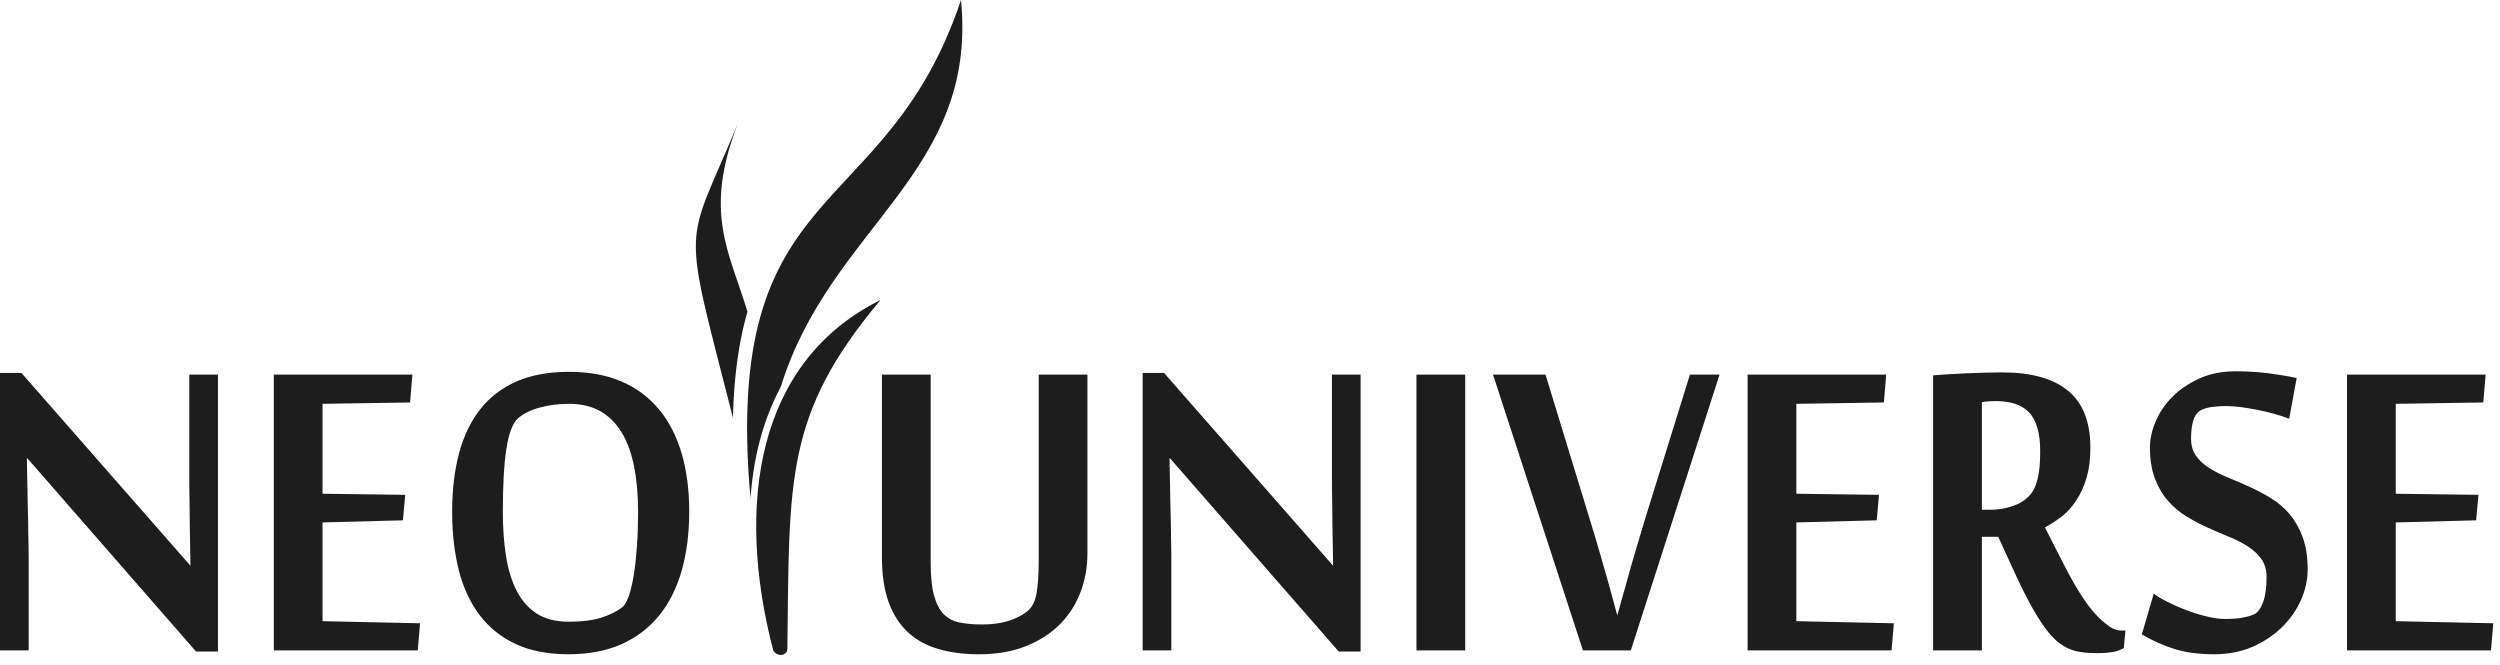 <svg width="173" height="46" viewBox="0 0 173 46" fill="none" xmlns="http://www.w3.org/2000/svg">
<path d="M13.566 45.084L1.902 31.724H1.858C1.874 32.844 1.897 33.875 1.918 34.816C1.929 35.217 1.94 35.618 1.946 36.019C1.951 36.426 1.957 36.795 1.963 37.138C1.968 37.475 1.974 37.774 1.979 38.029C1.985 38.283 1.985 38.468 1.985 38.583V45.008H0V25.808H1.483L13.164 39.13H13.18C13.158 38.099 13.142 37.138 13.131 36.241C13.131 35.86 13.125 35.471 13.12 35.077C13.114 34.689 13.108 34.314 13.103 33.964C13.098 33.608 13.098 33.283 13.098 32.984C13.098 32.685 13.098 32.443 13.098 32.259V25.922H15.082V45.085H13.566L13.566 45.084ZM28.908 45.008H18.947V25.922H28.538L28.378 27.85L22.32 27.945V34.167L28.042 34.243L27.882 36.006L22.32 36.152V42.985L29.068 43.131L28.908 45.008L28.908 45.008ZM47.694 35.401C47.694 36.916 47.518 38.283 47.171 39.498C46.818 40.72 46.294 41.757 45.6 42.609C44.9 43.468 44.029 44.124 42.987 44.588C41.939 45.046 40.727 45.275 39.337 45.275C37.921 45.275 36.703 45.04 35.694 44.569C34.679 44.098 33.847 43.43 33.191 42.565C32.535 41.7 32.056 40.663 31.747 39.454C31.444 38.245 31.289 36.89 31.289 35.401C31.289 33.913 31.449 32.57 31.764 31.374C32.083 30.184 32.568 29.166 33.224 28.333C33.88 27.493 34.718 26.851 35.733 26.399C36.752 25.954 37.965 25.731 39.371 25.731C40.76 25.731 41.973 25.954 43.009 26.399C44.046 26.851 44.911 27.493 45.606 28.333C46.3 29.167 46.818 30.184 47.171 31.374C47.518 32.57 47.695 33.913 47.695 35.401H47.694ZM44.156 35.408C44.156 34.243 44.062 33.2 43.88 32.284C43.698 31.362 43.411 30.579 43.026 29.936C42.639 29.294 42.143 28.798 41.543 28.454C40.936 28.117 40.22 27.945 39.376 27.945C38.649 27.945 37.965 28.034 37.337 28.206C36.708 28.378 36.212 28.626 35.843 28.95C35.479 29.275 35.214 29.968 35.044 31.044C34.878 32.119 34.796 33.576 34.796 35.408C34.796 36.553 34.873 37.59 35.022 38.519C35.17 39.448 35.424 40.249 35.771 40.918C36.124 41.592 36.587 42.107 37.166 42.476C37.75 42.839 38.478 43.023 39.349 43.023C40.242 43.023 40.981 42.934 41.565 42.756C42.155 42.572 42.645 42.336 43.042 42.037C43.224 41.898 43.384 41.624 43.527 41.21C43.665 40.79 43.781 40.288 43.875 39.69C43.963 39.098 44.035 38.43 44.084 37.692C44.134 36.954 44.156 36.191 44.156 35.408L44.156 35.408ZM75.251 38.283C75.251 39.238 75.092 40.141 74.766 40.987C74.447 41.834 73.967 42.572 73.339 43.208C72.71 43.837 71.927 44.34 70.99 44.715C70.053 45.091 68.967 45.276 67.727 45.276C66.707 45.276 65.781 45.155 64.96 44.919C64.138 44.684 63.433 44.302 62.854 43.774C62.275 43.246 61.823 42.553 61.503 41.694C61.189 40.835 61.029 39.785 61.029 38.544V25.922H64.403V38.926C64.403 39.88 64.48 40.644 64.634 41.21C64.794 41.776 65.02 42.209 65.312 42.508C65.61 42.801 65.979 42.998 66.42 43.081C66.861 43.17 67.374 43.214 67.953 43.214C68.664 43.214 69.281 43.132 69.794 42.966C70.312 42.801 70.742 42.578 71.084 42.304C71.431 42.025 71.652 41.586 71.74 40.994C71.834 40.402 71.878 39.683 71.878 38.843V25.922H75.251V38.284L75.251 38.283ZM92.638 45.084L80.974 31.724H80.93C80.946 32.844 80.968 33.875 80.99 34.816C81.001 35.217 81.012 35.618 81.018 36.019C81.023 36.426 81.029 36.795 81.034 37.138C81.04 37.475 81.045 37.774 81.051 38.029C81.056 38.283 81.056 38.468 81.056 38.583V45.008H79.072V25.808H80.555L92.235 39.13H92.252C92.23 38.099 92.213 37.138 92.202 36.241C92.202 35.86 92.197 35.471 92.191 35.077C92.186 34.689 92.18 34.314 92.175 33.964C92.169 33.608 92.169 33.283 92.169 32.984C92.169 32.685 92.169 32.443 92.169 32.259V25.922H94.154V45.085H92.638L92.638 45.084ZM101.392 45.008H98.018V25.922H101.392V45.008ZM116.943 25.922H118.993L112.852 45.008H109.539L103.316 25.922H106.948L110.096 36.209C110.339 36.992 110.565 37.762 110.78 38.512C110.995 39.263 111.193 39.944 111.364 40.555C111.557 41.261 111.744 41.941 111.915 42.584C112.13 41.814 112.351 41.044 112.566 40.275C112.748 39.6 112.952 38.881 113.183 38.111C113.409 37.342 113.624 36.623 113.828 35.948L116.943 25.922V25.922ZM130.895 45.008H120.934V25.922H130.525L130.366 27.85L124.307 27.945V34.167L130.029 34.243L129.869 36.006L124.307 36.152V42.985L131.055 43.131L130.895 45.008L130.895 45.008ZM138.276 37.145H137.146V45.008H133.772V25.973C134.109 25.947 134.467 25.922 134.864 25.896C135.256 25.878 135.658 25.852 136.071 25.833C136.49 25.814 136.909 25.801 137.334 25.788C137.758 25.776 138.166 25.769 138.552 25.769C140.553 25.769 142.069 26.189 143.105 27.035C144.136 27.881 144.654 29.192 144.654 30.98C144.654 31.775 144.566 32.469 144.39 33.067C144.208 33.665 143.976 34.18 143.684 34.619C143.397 35.064 143.061 35.434 142.686 35.732C142.306 36.025 141.914 36.279 141.507 36.496C142.003 37.469 142.471 38.392 142.918 39.257C143.364 40.122 143.805 40.879 144.246 41.528C144.687 42.177 145.14 42.693 145.602 43.068C146.065 43.443 146.324 43.634 146.848 43.634H147.082L146.964 44.862C146.694 44.957 146.628 45.04 146.281 45.104C145.939 45.167 145.547 45.199 145.117 45.199C144.71 45.199 144.335 45.173 143.998 45.123C143.657 45.078 143.342 44.977 143.045 44.837C142.747 44.697 142.461 44.487 142.174 44.213C141.887 43.939 141.595 43.583 141.292 43.131C140.994 42.686 140.669 42.139 140.327 41.49C139.98 40.835 139.605 40.059 139.197 39.155L138.277 37.145H138.276ZM137.725 35.274C138.199 35.274 138.657 35.211 139.092 35.077C139.528 34.95 139.869 34.784 140.117 34.587C140.244 34.485 140.376 34.364 140.503 34.224C140.63 34.078 140.746 33.881 140.85 33.626C140.95 33.372 141.032 33.054 141.093 32.666C141.154 32.284 141.181 31.8 141.181 31.215C141.181 30.572 141.115 30.025 140.977 29.58C140.845 29.134 140.647 28.772 140.382 28.505C140.117 28.244 139.792 28.047 139.406 27.932C139.02 27.811 138.569 27.754 138.05 27.754C137.929 27.754 137.786 27.76 137.615 27.773C137.444 27.786 137.284 27.805 137.146 27.83V35.274H137.725L137.725 35.274ZM159.69 39.422C159.69 40.116 159.536 40.809 159.233 41.509C158.924 42.202 158.489 42.832 157.921 43.392C157.359 43.952 156.675 44.404 155.881 44.754C155.082 45.103 154.189 45.275 153.202 45.275C152.662 45.275 152.171 45.244 151.725 45.18C151.278 45.123 150.854 45.027 150.457 44.907C150.06 44.779 149.68 44.633 149.31 44.467C148.947 44.302 148.577 44.111 148.214 43.901L149.04 41.077C149.277 41.261 149.597 41.458 150 41.656C150.402 41.859 150.838 42.05 151.295 42.222C151.752 42.393 152.216 42.54 152.69 42.654C153.164 42.775 153.599 42.833 153.985 42.833C154.878 42.833 155.551 42.718 156.003 42.496C156.251 42.375 156.455 42.095 156.609 41.656C156.769 41.223 156.846 40.651 156.846 39.944C156.846 39.442 156.73 39.028 156.499 38.704C156.267 38.373 155.964 38.081 155.584 37.832C155.209 37.584 154.773 37.361 154.288 37.164C153.803 36.967 153.312 36.751 152.811 36.528C152.31 36.306 151.819 36.045 151.334 35.752C150.849 35.466 150.413 35.103 150.038 34.67C149.658 34.244 149.355 33.728 149.123 33.124C148.892 32.52 148.776 31.795 148.776 30.936C148.776 30.376 148.908 29.784 149.173 29.161C149.437 28.538 149.818 27.977 150.325 27.462C150.832 26.953 151.455 26.533 152.188 26.196C152.927 25.859 153.77 25.693 154.718 25.693C155.479 25.693 156.212 25.738 156.907 25.821C157.596 25.91 158.274 26.018 158.93 26.158L158.412 28.976C158.103 28.855 157.756 28.741 157.375 28.639C156.989 28.531 156.603 28.436 156.201 28.359C155.804 28.283 155.418 28.219 155.043 28.168C154.663 28.124 154.332 28.098 154.04 28.098C153.726 28.098 153.401 28.117 153.064 28.162C152.728 28.206 152.447 28.296 152.232 28.429C152.017 28.569 151.862 28.804 151.763 29.135C151.67 29.466 151.62 29.867 151.62 30.338C151.62 30.821 151.736 31.228 151.967 31.547C152.199 31.871 152.502 32.151 152.877 32.386C153.257 32.628 153.687 32.844 154.172 33.041C154.652 33.239 155.148 33.455 155.655 33.684C156.162 33.913 156.658 34.174 157.138 34.467C157.623 34.759 158.053 35.128 158.433 35.567C158.808 36.013 159.111 36.541 159.343 37.164C159.574 37.787 159.69 38.538 159.69 39.423L159.69 39.422ZM172.374 45.008H162.413V25.922H172.005L171.845 27.85L165.787 27.945V34.167L171.509 34.243L171.349 36.006L165.787 36.152V42.985L172.534 43.131L172.374 45.008L172.374 45.008Z" fill="#1D1D1D"/>
<path fill-rule="evenodd" clip-rule="evenodd" d="M50.723 28.92C47.144 14.865 47.35 17.489 51.042 8.594C48.686 14.707 50.425 17.323 51.725 21.564C51.543 22.193 51.388 22.848 51.255 23.534C50.923 25.254 50.761 27.066 50.723 28.92ZM51.933 34.486C49.931 12.128 61.281 15.598 66.501 0C67.689 11.99 57.445 15.68 54.035 26.761C52.757 29.131 52.127 31.792 51.933 34.486ZM53.509 45.01C50.865 34.876 52.383 24.994 60.925 20.765C54.276 28.709 54.635 33.17 54.485 44.969C54.382 45.417 53.756 45.444 53.509 45.01Z" fill="#1D1D1D"/>
</svg>
